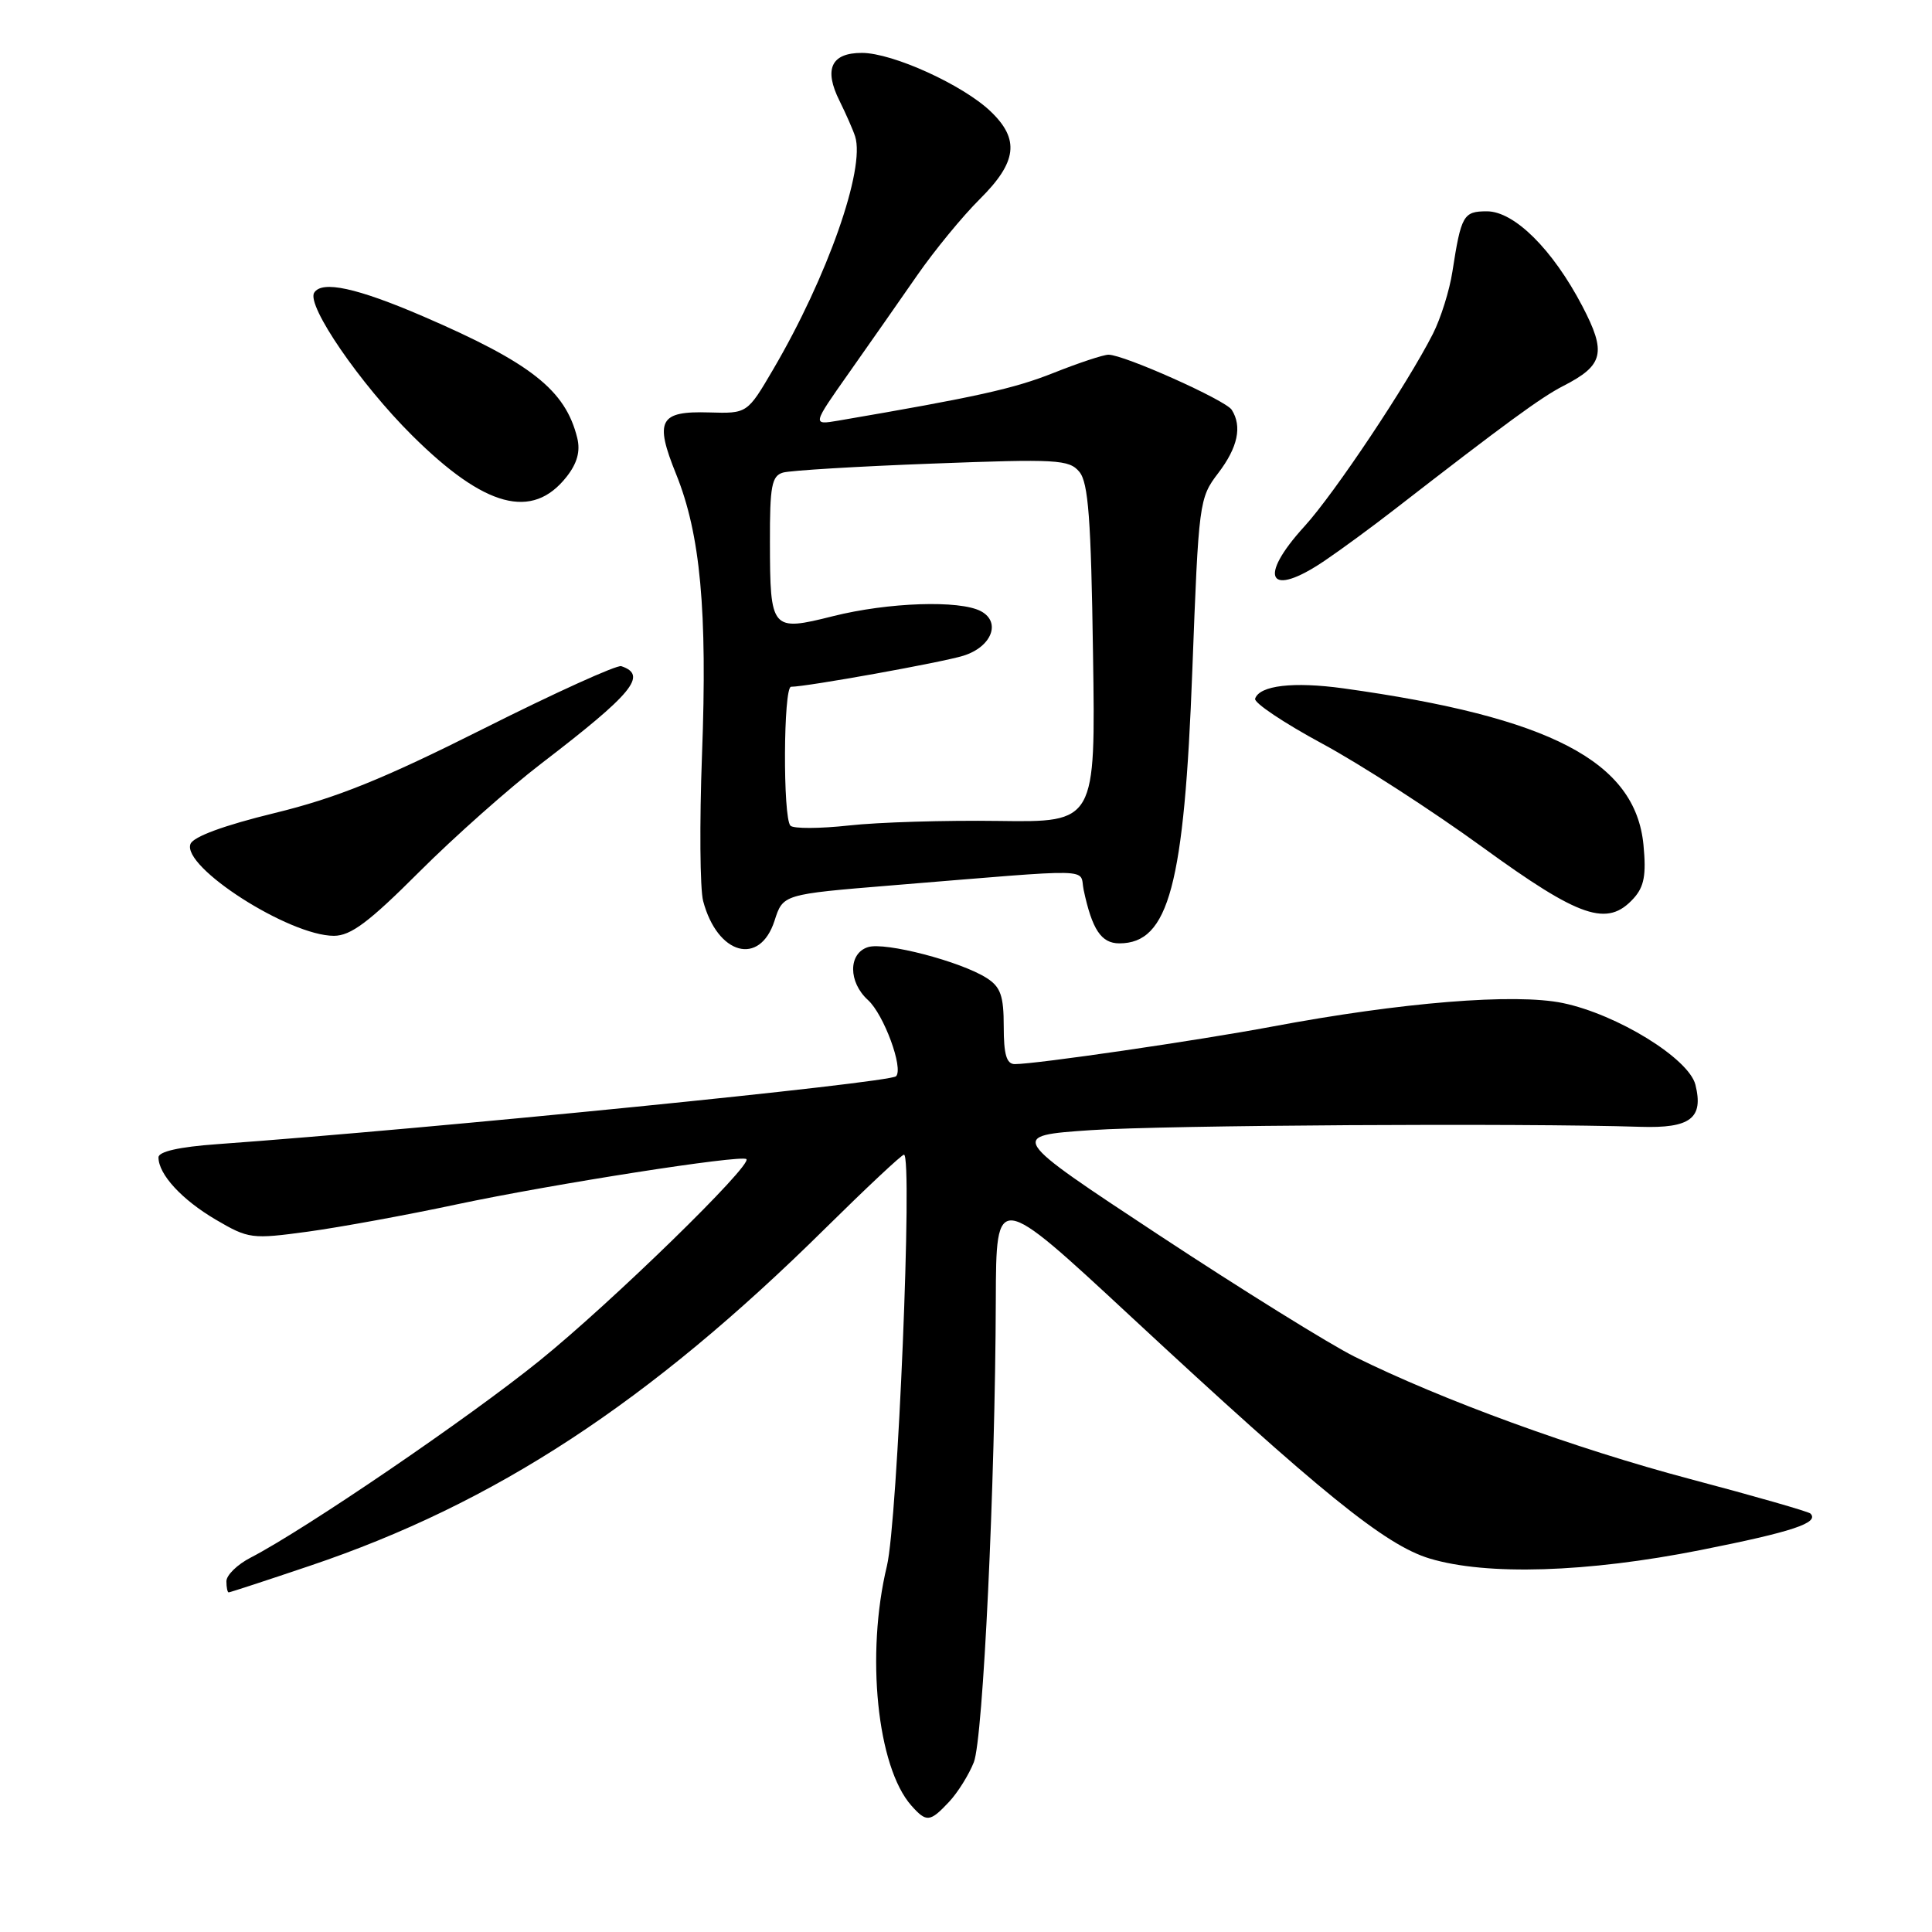 <?xml version="1.0" encoding="UTF-8" standalone="no"?>
<!DOCTYPE svg PUBLIC "-//W3C//DTD SVG 1.1//EN" "http://www.w3.org/Graphics/SVG/1.1/DTD/svg11.dtd" >
<svg xmlns="http://www.w3.org/2000/svg" xmlns:xlink="http://www.w3.org/1999/xlink" version="1.1" viewBox="0 0 256 256">
 <g >
 <path fill="currentColor"
d=" M 125.76 238.75 C 126.92 237.51 128.39 235.15 129.04 233.50 C 130.27 230.35 131.87 196.71 131.95 172.19 C 132.00 157.88 132.00 157.88 149.75 174.36 C 175.03 197.84 183.54 204.73 189.43 206.51 C 196.99 208.79 210.28 208.38 225.34 205.39 C 237.52 202.97 241.11 201.78 239.89 200.55 C 239.62 200.29 232.45 198.23 223.95 195.98 C 208.64 191.92 191.07 185.51 179.50 179.77 C 176.20 178.13 164.53 170.88 153.56 163.65 C 133.62 150.50 133.62 150.50 144.56 149.75 C 154.26 149.09 201.68 148.80 217.38 149.31 C 223.99 149.52 225.76 148.17 224.65 143.73 C 223.77 140.25 214.29 134.41 207.09 132.91 C 200.73 131.59 185.73 132.80 168.50 136.04 C 158.62 137.89 137.31 141.00 134.47 141.00 C 133.37 141.00 133.00 139.73 133.00 136.02 C 133.00 131.96 132.59 130.78 130.75 129.60 C 127.32 127.40 117.27 124.78 115.01 125.50 C 112.39 126.33 112.39 130.13 115.01 132.51 C 117.11 134.41 119.75 141.58 118.73 142.61 C 117.84 143.49 57.53 149.53 28.75 151.61 C 23.73 151.97 21.00 152.59 21.00 153.36 C 21.00 155.61 24.10 158.97 28.59 161.61 C 32.94 164.16 33.36 164.21 40.80 163.20 C 45.03 162.62 53.90 161.00 60.50 159.59 C 73.23 156.89 98.23 152.98 98.90 153.59 C 99.73 154.36 81.04 172.58 71.50 180.29 C 62.13 187.87 40.43 202.66 33.22 206.39 C 31.45 207.30 30.00 208.71 30.00 209.53 C 30.00 210.34 30.14 211.00 30.30 211.00 C 30.47 211.00 35.31 209.42 41.05 207.48 C 65.56 199.23 86.01 185.84 109.37 162.75 C 114.80 157.39 119.48 153.00 119.78 153.00 C 120.96 153.00 118.94 201.61 117.52 207.50 C 114.70 219.20 116.22 234.13 120.76 239.25 C 122.76 241.50 123.22 241.46 125.76 238.75 Z  M 102.63 122.00 C 103.75 118.50 103.75 118.50 118.13 117.32 C 145.83 115.06 142.97 114.99 143.59 117.92 C 144.71 123.18 145.92 125.00 148.32 125.00 C 154.87 125.00 156.92 117.31 157.99 88.79 C 158.83 66.53 158.89 66.00 161.42 62.69 C 164.02 59.28 164.61 56.51 163.21 54.30 C 162.39 53.02 148.94 47.00 146.88 47.00 C 146.21 47.00 142.92 48.09 139.58 49.42 C 134.32 51.51 129.40 52.60 111.06 55.74 C 107.62 56.32 107.62 56.32 112.49 49.41 C 115.17 45.61 119.23 39.80 121.52 36.50 C 123.81 33.20 127.55 28.64 129.84 26.37 C 134.78 21.46 135.14 18.46 131.25 14.75 C 127.57 11.24 118.29 7.02 114.22 7.01 C 110.13 7.00 109.13 9.15 111.25 13.38 C 112.10 15.10 113.03 17.21 113.31 18.08 C 114.67 22.38 109.63 36.70 102.46 48.93 C 99.02 54.80 99.02 54.80 93.97 54.65 C 87.37 54.45 86.70 55.69 89.59 62.83 C 92.81 70.80 93.74 80.88 93.02 100.00 C 92.68 109.08 92.75 117.80 93.17 119.39 C 95.06 126.52 100.67 128.07 102.63 122.00 Z  M 55.53 115.55 C 60.18 110.90 67.47 104.43 71.74 101.16 C 83.87 91.86 85.85 89.45 82.32 88.27 C 81.74 88.08 73.53 91.80 64.08 96.55 C 50.70 103.27 44.56 105.74 36.36 107.74 C 29.67 109.37 25.61 110.87 25.24 111.83 C 24.07 114.87 38.31 124.00 44.24 124.00 C 46.48 124.00 48.89 122.19 55.53 115.55 Z  M 216.47 119.03 C 217.86 117.49 218.15 115.93 217.77 111.97 C 216.71 100.90 205.45 95.02 178.00 91.21 C 171.39 90.30 166.89 90.82 166.31 92.58 C 166.13 93.12 170.12 95.79 175.19 98.53 C 180.25 101.26 189.81 107.44 196.43 112.25 C 209.38 121.66 212.99 122.88 216.47 119.03 Z  M 175.52 74.30 C 177.71 72.82 181.85 69.78 184.72 67.55 C 199.51 56.08 204.21 52.64 207.14 51.14 C 212.50 48.40 212.89 46.73 209.66 40.55 C 205.73 33.04 200.65 28.00 197.02 28.00 C 193.90 28.00 193.61 28.52 192.45 36.00 C 192.07 38.48 190.91 42.18 189.87 44.23 C 186.49 50.89 176.82 65.39 172.86 69.73 C 166.56 76.63 168.12 79.31 175.52 74.30 Z  M 75.08 63.17 C 76.48 61.39 76.92 59.80 76.49 58.04 C 74.93 51.69 70.36 48.09 56.07 41.92 C 47.29 38.14 42.65 37.13 41.63 38.79 C 40.59 40.47 47.71 50.85 54.61 57.70 C 64.24 67.27 70.54 68.95 75.08 63.17 Z  M 104.74 109.41 C 103.72 108.39 103.80 91.00 104.82 91.00 C 106.88 91.00 124.83 87.77 127.64 86.89 C 131.39 85.73 132.69 82.44 129.98 80.99 C 127.17 79.49 117.68 79.81 110.36 81.65 C 102.20 83.70 102.04 83.50 102.02 71.82 C 102.00 64.40 102.26 63.06 103.75 62.62 C 104.71 62.34 113.61 61.80 123.52 61.43 C 140.07 60.80 141.66 60.89 143.02 62.52 C 144.21 63.95 144.57 68.75 144.83 86.63 C 145.17 108.96 145.17 108.96 132.33 108.78 C 125.27 108.68 116.35 108.95 112.49 109.38 C 108.64 109.80 105.15 109.82 104.74 109.41 Z "/>
</g>
</svg>